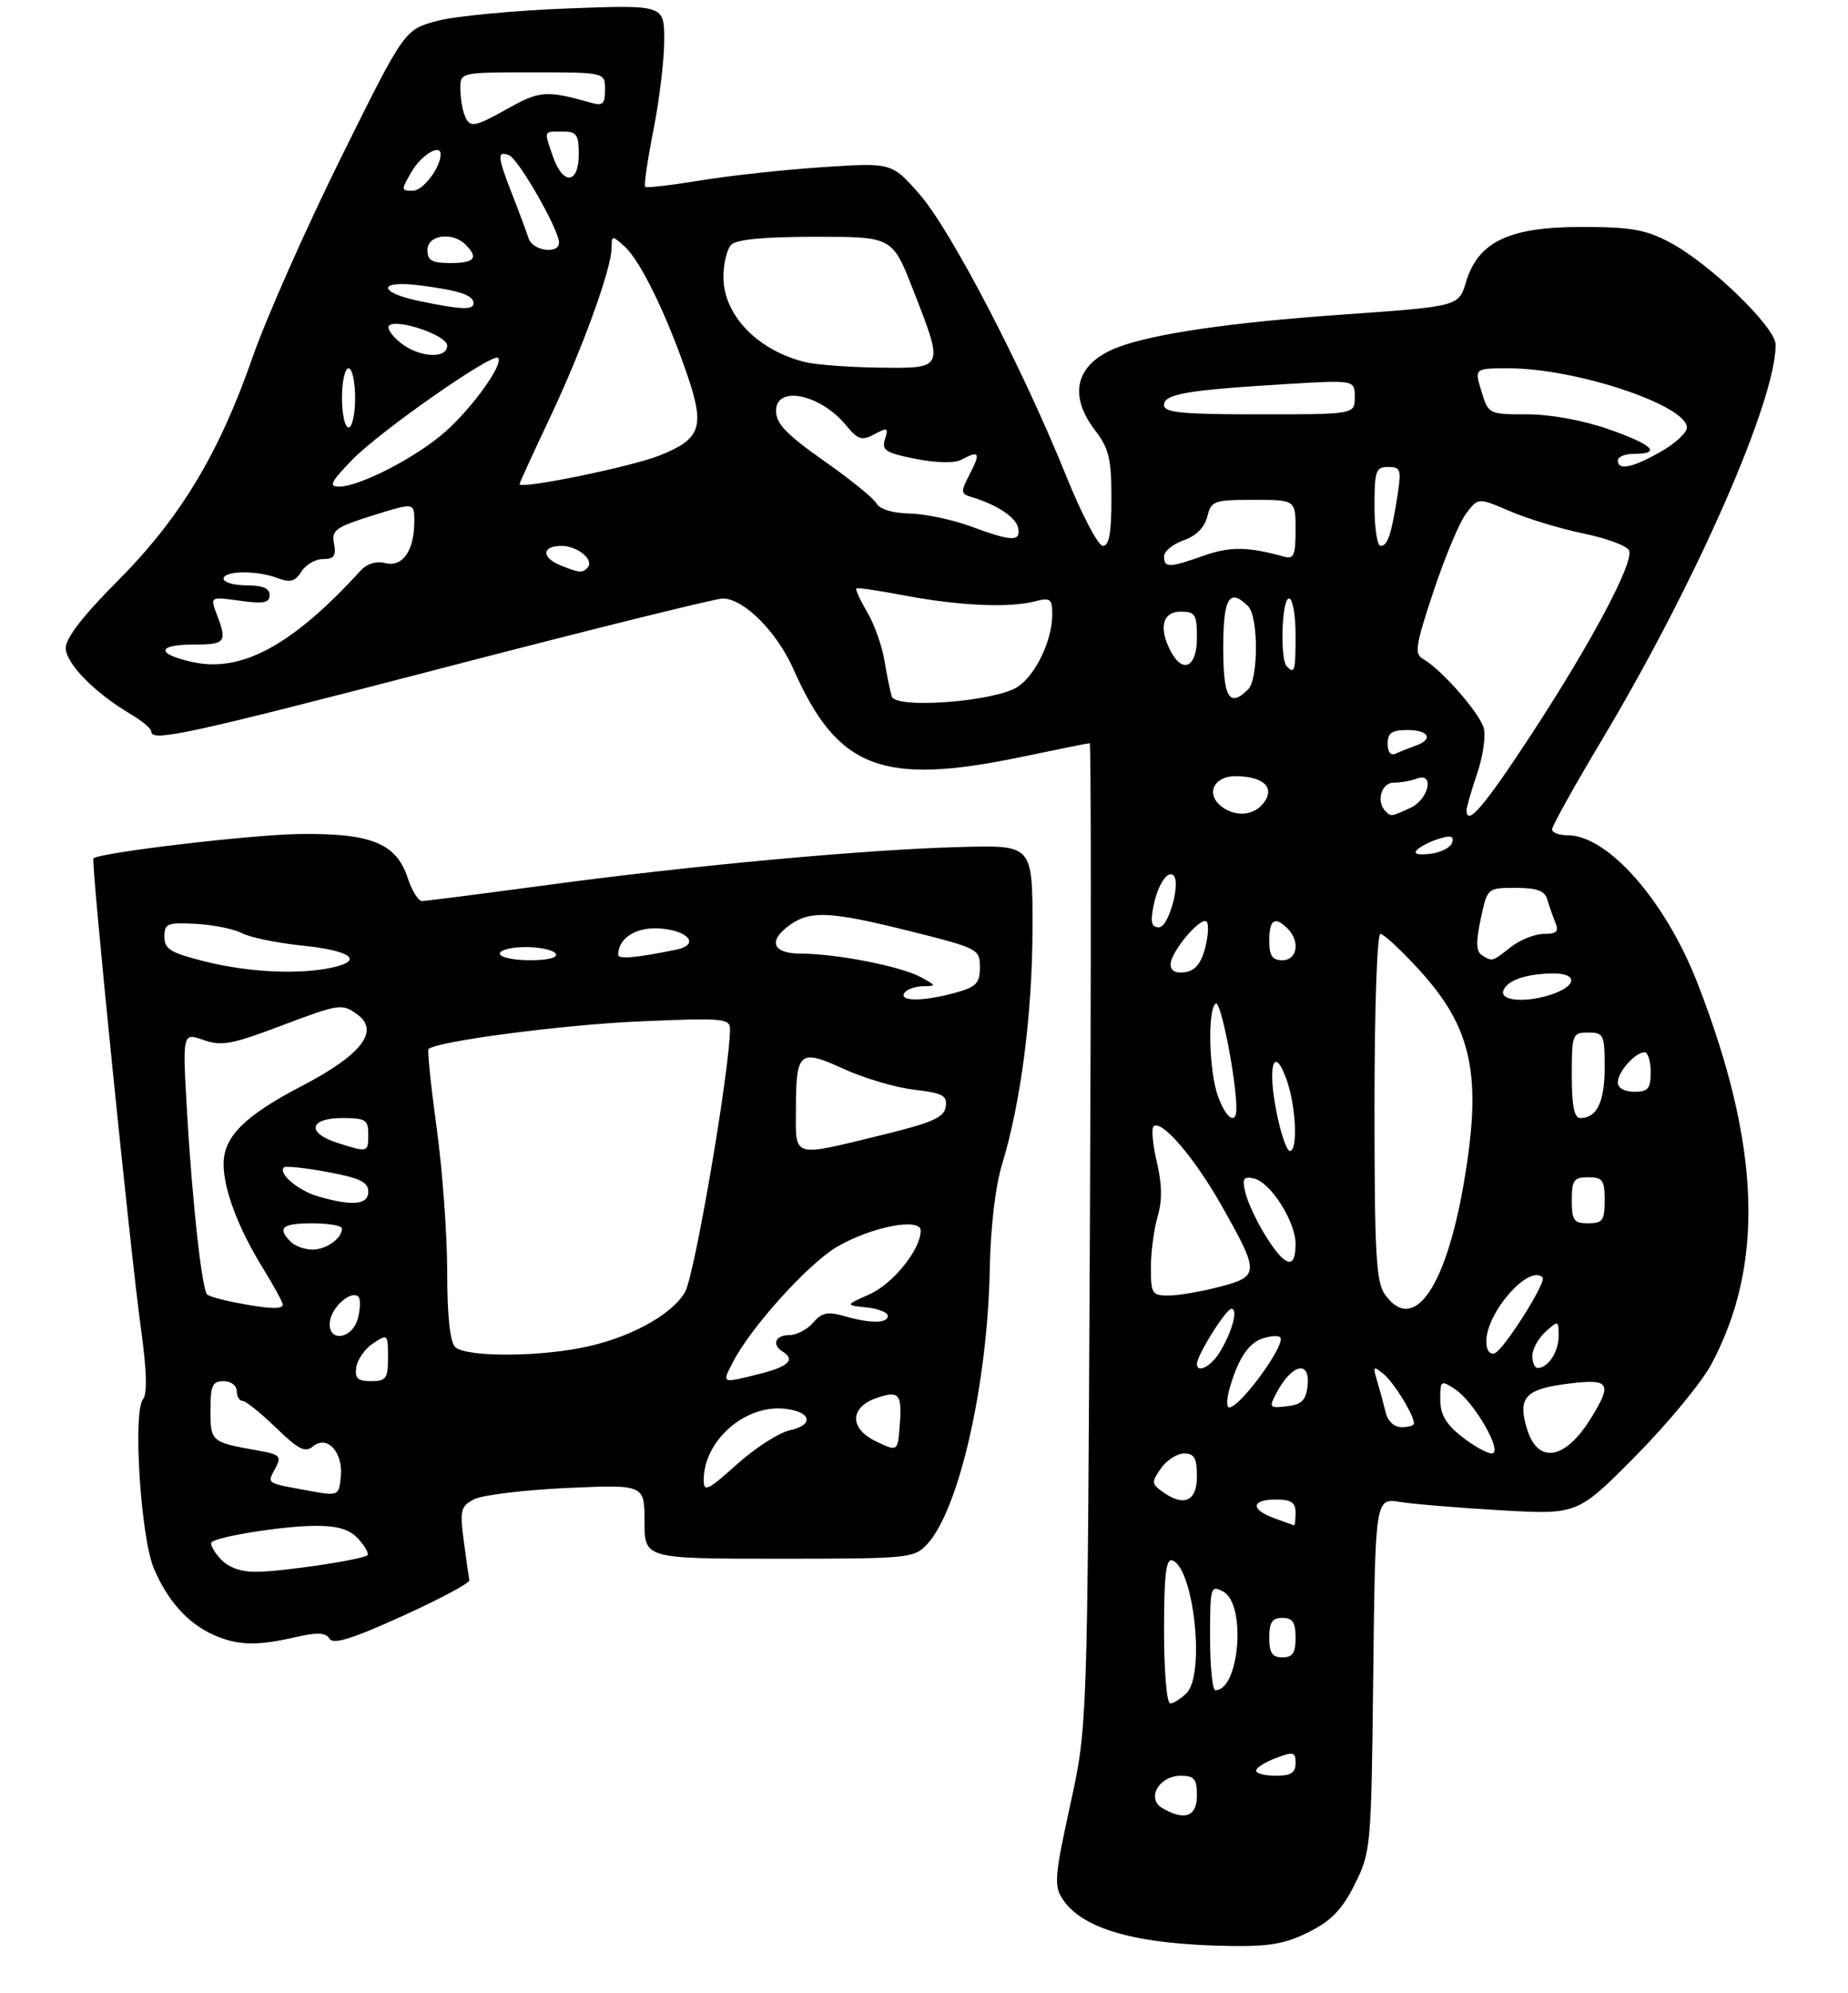 <?xml version="1.0" encoding="UTF-8" standalone="no"?>
<!DOCTYPE svg PUBLIC "-//W3C//DTD SVG 1.1//EN" "http://www.w3.org/Graphics/SVG/1.1/DTD/svg11.dtd" >
<svg xmlns="http://www.w3.org/2000/svg" xmlns:xlink="http://www.w3.org/1999/xlink" version="1.1" viewBox="0 0 281 303">
 <g >
 <path fill="currentColor"
d=" M 199.04 293.75 C 202.45 292.03 204.09 290.33 206.00 286.50 C 208.45 281.59 208.51 280.99 208.81 254.63 C 209.12 227.76 209.12 227.76 212.90 228.37 C 214.98 228.70 221.90 229.27 228.27 229.64 C 239.87 230.30 239.87 230.30 248.69 221.40 C 253.54 216.50 258.73 210.22 260.22 207.43 C 268.36 192.20 267.71 174.18 258.12 149.50 C 253.25 136.96 244.50 127.00 238.35 127.00 C 237.06 127.00 236.00 126.59 236.00 126.10 C 236.00 125.60 239.45 119.41 243.67 112.35 C 257.90 88.51 270.00 60.97 270.00 52.42 C 270.00 49.76 260.04 40.12 253.96 36.88 C 250.22 34.90 248.04 34.51 240.50 34.51 C 229.50 34.50 224.75 36.75 222.92 42.87 C 221.81 46.59 221.81 46.59 204.15 47.83 C 187.09 49.03 175.30 50.75 169.91 52.83 C 163.61 55.26 162.34 59.96 166.50 65.41 C 168.63 68.20 169.00 69.75 169.00 75.84 C 169.00 81.05 168.65 83.00 167.70 83.00 C 166.98 83.00 164.46 78.18 162.07 72.25 C 155.52 55.98 144.52 34.87 139.80 29.51 C 135.59 24.72 135.59 24.72 125.04 25.42 C 119.24 25.80 110.90 26.71 106.50 27.44 C 102.10 28.16 98.32 28.60 98.11 28.41 C 97.89 28.21 98.46 24.33 99.36 19.77 C 100.26 15.22 101.00 9.08 101.00 6.11 C 101.00 0.73 101.00 0.73 86.25 1.29 C 78.14 1.60 69.25 2.45 66.50 3.17 C 61.50 4.50 61.50 4.50 51.84 24.00 C 46.52 34.73 40.48 48.38 38.40 54.34 C 33.30 68.99 27.37 78.82 17.85 88.37 C 12.66 93.58 10.00 97.01 10.00 98.52 C 10.00 100.88 14.37 105.33 19.91 108.61 C 21.61 109.61 23.00 110.78 23.00 111.22 C 23.00 112.86 28.35 111.70 67.57 101.50 C 89.78 95.72 108.83 91.00 109.90 91.00 C 113.08 91.00 118.14 96.06 120.66 101.77 C 127.36 116.92 134.15 119.51 155.41 115.07 C 160.86 113.93 165.49 113.00 165.70 113.00 C 165.91 113.00 165.92 146.64 165.72 187.75 C 165.35 262.50 165.35 262.50 162.72 274.50 C 160.37 285.23 160.25 286.73 161.56 288.73 C 164.58 293.35 172.83 295.66 187.04 295.88 C 193.03 295.98 195.49 295.54 199.04 293.75 Z  M 44.91 248.93 C 48.26 248.16 49.52 248.22 50.10 249.16 C 50.67 250.08 53.52 249.20 61.18 245.72 C 66.86 243.15 71.44 240.70 71.36 240.27 C 71.28 239.85 70.90 237.17 70.52 234.33 C 69.90 229.66 70.05 229.05 72.04 227.98 C 73.25 227.33 79.59 226.55 86.12 226.25 C 98.00 225.71 98.00 225.71 98.00 231.35 C 98.00 237.00 98.00 237.00 118.46 237.00 C 138.22 237.00 138.99 236.92 140.96 234.81 C 145.82 229.60 150.16 210.56 150.50 193.00 C 150.62 186.57 151.35 180.37 152.38 177.00 C 155.25 167.60 156.99 154.02 157.00 141.00 C 157.00 128.50 157.00 128.50 146.25 128.78 C 131.77 129.15 105.43 131.57 83.33 134.55 C 73.33 135.90 64.71 137.00 64.16 137.00 C 63.61 137.00 62.63 135.42 61.99 133.48 C 60.25 128.21 56.42 126.66 45.50 126.81 C 38.10 126.92 15.28 129.62 14.21 130.51 C 13.80 130.85 19.81 190.24 21.43 202.00 C 22.32 208.41 22.42 211.91 21.74 212.76 C 20.18 214.73 21.40 233.80 23.40 238.49 C 25.50 243.43 28.58 246.85 32.50 248.59 C 36.12 250.20 39.07 250.28 44.91 248.93 Z  M 176.74 274.92 C 174.26 273.47 176.23 270.00 179.54 270.00 C 181.61 270.00 182.00 270.48 182.00 273.00 C 182.00 276.22 180.14 276.90 176.74 274.92 Z  M 191.00 269.22 C 191.00 268.79 192.35 267.93 194.00 267.31 C 196.68 266.29 197.00 266.38 197.00 268.09 C 197.00 269.55 196.29 270.00 194.00 270.00 C 192.35 270.00 191.00 269.65 191.00 269.22 Z  M 177.00 247.92 C 177.00 239.54 177.30 236.93 178.24 237.25 C 181.52 238.34 183.28 254.58 180.43 257.43 C 179.56 258.29 178.44 259.00 177.93 259.00 C 177.41 259.00 177.00 254.07 177.00 247.92 Z  M 184.00 248.96 C 184.00 241.24 184.08 240.97 186.00 242.00 C 189.53 243.89 188.48 257.00 184.80 257.00 C 184.36 257.00 184.00 253.38 184.00 248.96 Z  M 193.00 249.00 C 193.00 246.67 193.44 246.00 195.00 246.00 C 196.56 246.00 197.00 246.67 197.00 249.00 C 197.00 251.33 196.56 252.00 195.00 252.00 C 193.44 252.00 193.00 251.33 193.00 249.00 Z  M 193.75 230.84 C 190.11 229.51 190.25 228.00 194.00 228.00 C 196.33 228.00 197.00 228.44 197.00 230.00 C 197.00 231.10 196.89 231.96 196.75 231.92 C 196.61 231.88 195.26 231.39 193.75 230.84 Z  M 176.67 226.75 C 175.10 225.60 175.09 225.31 176.54 223.25 C 177.40 222.01 178.99 221.00 180.06 221.00 C 181.61 221.00 182.00 221.70 182.00 224.50 C 182.00 228.32 179.98 229.17 176.67 226.75 Z  M 222.25 218.42 C 219.85 216.53 219.00 215.05 219.00 212.81 C 219.00 209.87 219.09 209.81 221.25 211.23 C 224.19 213.15 228.67 221.00 226.82 220.99 C 226.10 220.98 224.04 219.83 222.25 218.42 Z  M 232.19 217.26 C 230.71 212.43 231.93 211.15 238.81 210.34 C 244.77 209.63 245.19 210.34 241.91 215.64 C 237.99 221.99 233.85 222.68 232.19 217.26 Z  M 210.70 214.75 C 210.40 213.51 209.82 211.38 209.41 210.00 C 208.72 207.71 208.80 207.62 210.39 208.93 C 211.99 210.24 215.00 215.15 215.00 216.45 C 215.00 216.75 214.15 217.00 213.12 217.00 C 211.99 217.00 211.02 216.10 210.70 214.75 Z  M 186.96 211.14 C 188.28 206.54 189.85 204.18 192.07 203.48 C 193.22 203.11 194.38 203.04 194.66 203.32 C 195.64 204.30 188.59 214.00 186.90 214.00 C 186.48 214.00 186.51 212.71 186.96 211.14 Z  M 194.08 211.82 C 196.43 207.35 199.28 206.71 198.82 210.75 C 198.57 212.93 197.91 213.57 195.68 213.82 C 193.01 214.13 192.92 214.02 194.08 211.82 Z  M 182.00 207.39 C 182.00 206.06 186.42 199.00 187.25 199.00 C 188.33 199.00 187.30 202.69 185.37 205.75 C 184.06 207.82 182.00 208.83 182.00 207.39 Z  M 233.00 206.15 C 233.00 205.14 233.90 203.50 235.00 202.50 C 236.95 200.74 237.00 200.75 237.00 203.15 C 237.00 205.55 235.39 208.00 233.80 208.00 C 233.36 208.00 233.00 207.17 233.00 206.15 Z  M 226.00 203.95 C 226.00 199.56 232.50 192.17 234.56 194.23 C 235.23 194.89 228.61 205.33 227.25 205.77 C 226.51 206.00 226.00 205.27 226.00 203.95 Z  M 210.56 196.78 C 209.24 194.90 209.00 190.44 209.00 168.28 C 209.00 153.38 209.39 142.00 209.90 142.00 C 210.39 142.00 213.05 144.46 215.79 147.46 C 223.93 156.37 225.42 163.60 222.53 180.18 C 219.76 196.08 214.84 202.89 210.56 196.78 Z  M 175.00 192.74 C 175.00 190.40 175.46 186.91 176.02 184.99 C 176.74 182.54 176.70 180.06 175.91 176.70 C 175.28 174.05 175.06 171.61 175.40 171.27 C 176.55 170.11 181.57 175.93 185.71 183.24 C 191.54 193.53 191.53 194.06 185.50 195.64 C 182.75 196.37 179.26 196.97 177.75 196.98 C 175.18 197.00 175.00 196.72 175.00 192.74 Z  M 192.55 188.08 C 191.19 185.93 189.78 182.96 189.41 181.48 C 188.84 179.24 189.03 178.86 190.58 179.16 C 193.12 179.65 197.00 185.68 197.00 189.15 C 197.00 193.08 195.48 192.72 192.55 188.08 Z  M 239.00 182.50 C 239.00 179.43 239.31 179.00 241.50 179.00 C 243.69 179.00 244.00 179.43 244.00 182.50 C 244.00 185.57 243.69 186.00 241.50 186.00 C 239.31 186.00 239.00 185.57 239.00 182.50 Z  M 194.08 168.99 C 192.71 162.03 193.71 158.81 195.60 164.06 C 197.06 168.08 197.39 175.00 196.13 175.00 C 195.65 175.00 194.73 172.30 194.08 168.99 Z  M 185.20 166.68 C 183.81 162.82 183.59 153.37 184.88 152.57 C 185.63 152.11 188.00 164.22 188.00 168.54 C 188.00 171.13 186.43 170.09 185.20 166.68 Z  M 239.00 163.50 C 239.00 157.23 239.09 157.00 241.50 157.00 C 243.85 157.00 244.00 157.31 244.00 162.30 C 244.00 167.54 242.82 170.00 240.30 170.00 C 239.37 170.00 239.00 168.17 239.00 163.50 Z  M 246.00 164.57 C 246.00 162.97 248.65 160.00 250.07 160.00 C 250.58 160.00 251.00 161.35 251.00 163.00 C 251.00 165.53 250.61 166.00 248.50 166.00 C 247.00 166.00 246.00 165.43 246.00 164.57 Z  M 228.60 150.60 C 229.20 149.03 232.14 148.03 236.25 148.01 C 239.71 148.00 239.82 149.74 236.43 151.02 C 232.48 152.53 227.95 152.28 228.60 150.60 Z  M 178.00 146.63 C 178.00 144.73 182.60 139.27 183.47 140.14 C 183.83 140.49 183.72 142.29 183.25 144.14 C 182.64 146.49 181.72 147.60 180.19 147.82 C 178.76 148.03 178.00 147.61 178.00 146.63 Z  M 193.00 143.00 C 193.00 139.80 193.85 139.25 195.80 141.20 C 197.73 143.13 197.26 146.00 195.00 146.00 C 193.44 146.00 193.00 145.33 193.00 143.00 Z  M 225.32 145.22 C 224.45 144.67 224.41 143.23 225.15 139.73 C 226.16 135.00 226.16 135.00 230.46 135.00 C 233.70 135.00 234.89 135.43 235.27 136.75 C 235.55 137.71 236.10 139.29 236.49 140.25 C 237.07 141.64 236.70 142.00 234.74 142.00 C 233.38 142.00 231.13 142.90 229.73 144.00 C 226.86 146.26 226.92 146.24 225.32 145.22 Z  M 175.39 137.78 C 176.04 134.53 177.56 132.22 178.45 133.12 C 179.57 134.24 177.68 141.00 176.24 141.00 C 175.09 141.00 174.90 140.26 175.39 137.78 Z  M 215.50 129.19 C 216.05 128.66 217.57 127.90 218.87 127.51 C 220.63 126.97 221.12 127.14 220.79 128.15 C 220.55 128.89 219.03 129.65 217.42 129.83 C 215.53 130.04 214.85 129.81 215.50 129.19 Z  M 185.73 122.62 C 183.29 120.73 184.55 118.00 187.86 118.02 C 191.88 118.04 193.74 119.55 192.40 121.72 C 191.00 123.98 188.02 124.38 185.73 122.62 Z  M 210.67 123.33 C 209.21 121.88 210.04 119.00 211.92 119.00 C 212.97 119.00 214.55 118.73 215.42 118.39 C 218.19 117.33 217.27 121.56 214.45 122.84 C 211.47 124.20 211.53 124.19 210.67 123.33 Z  M 223.00 123.18 C 223.00 122.73 223.72 120.24 224.60 117.65 C 225.48 115.07 225.94 111.95 225.62 110.73 C 225.02 108.44 219.15 101.74 216.39 100.20 C 215.04 99.44 215.23 98.15 217.97 89.92 C 219.69 84.74 221.92 79.41 222.93 78.08 C 224.77 75.65 224.77 75.65 229.63 77.74 C 232.31 78.89 237.37 80.42 240.87 81.14 C 244.37 81.86 247.45 83.02 247.72 83.71 C 248.44 85.58 241.93 97.80 232.81 111.73 C 225.64 122.68 223.00 125.76 223.00 123.18 Z  M 211.00 113.08 C 211.00 111.44 211.63 111.00 214.00 111.00 C 217.29 111.00 218.02 112.41 215.25 113.38 C 214.29 113.72 212.94 114.26 212.25 114.58 C 211.46 114.95 211.00 114.39 211.00 113.08 Z  M 135.60 105.90 C 135.36 105.13 134.86 102.70 134.50 100.50 C 134.15 98.30 132.97 94.98 131.89 93.12 C 130.80 91.27 130.05 89.62 130.21 89.47 C 130.37 89.32 133.66 89.80 137.53 90.54 C 145.69 92.09 153.34 92.45 157.25 91.46 C 159.73 90.83 160.00 91.02 160.00 93.42 C 160.00 97.37 157.48 102.64 154.73 104.44 C 151.31 106.68 136.22 107.83 135.60 105.90 Z  M 186.00 98.50 C 186.00 90.88 186.93 89.33 189.80 92.20 C 191.36 93.76 191.36 103.24 189.80 104.80 C 186.93 107.67 186.00 106.12 186.00 98.50 Z  M 29.25 100.66 C 23.68 99.42 23.82 98.00 29.50 98.00 C 34.30 98.00 34.57 97.64 32.97 93.43 C 31.94 90.72 31.94 90.72 36.47 91.34 C 40.08 91.84 41.00 91.66 41.00 90.48 C 41.00 89.46 39.92 89.00 37.50 89.00 C 35.58 89.00 34.00 88.55 34.00 88.00 C 34.00 86.75 39.07 86.69 42.25 87.91 C 44.14 88.62 44.89 88.41 45.83 86.91 C 46.48 85.86 47.97 85.00 49.13 85.00 C 50.79 85.00 51.14 84.51 50.79 82.68 C 50.39 80.60 51.00 80.16 56.67 78.38 C 63.00 76.40 63.00 76.40 63.00 79.27 C 63.00 83.71 61.23 86.27 58.61 85.62 C 57.21 85.27 55.81 85.70 54.82 86.78 C 44.45 98.13 36.73 102.32 29.25 100.66 Z  M 195.67 101.33 C 194.60 100.27 194.90 91.00 196.00 91.00 C 196.55 91.00 197.00 93.47 197.00 96.50 C 197.00 102.06 196.87 102.54 195.67 101.33 Z  M 178.04 99.07 C 176.14 95.52 176.75 93.00 179.50 93.00 C 181.75 93.00 182.00 93.40 182.00 97.00 C 182.00 101.42 179.88 102.52 178.04 99.07 Z  M 85.25 85.97 C 82.29 84.78 82.37 83.00 85.38 83.00 C 87.86 83.00 90.46 85.20 89.32 86.34 C 88.52 87.15 88.09 87.11 85.25 85.97 Z  M 177.00 84.60 C 177.00 83.83 178.33 82.73 179.96 82.16 C 181.86 81.50 183.16 80.21 183.57 78.56 C 184.18 76.15 184.58 76.00 190.61 76.00 C 197.00 76.00 197.00 76.00 197.00 80.57 C 197.00 84.44 196.73 85.06 195.25 84.64 C 189.83 83.12 187.04 83.08 183.09 84.47 C 177.74 86.36 177.00 86.37 177.00 84.60 Z  M 209.00 77.00 C 209.00 71.58 209.20 71.00 211.09 71.00 C 212.98 71.00 213.11 71.40 212.51 75.25 C 211.58 81.26 211.00 83.00 209.93 83.00 C 209.42 83.00 209.00 80.30 209.00 77.00 Z  M 147.50 80.00 C 144.75 78.99 140.61 78.12 138.30 78.08 C 135.75 78.03 133.78 77.43 133.29 76.56 C 132.85 75.77 129.23 72.83 125.24 70.04 C 119.58 66.05 118.00 64.41 118.00 62.47 C 118.00 58.54 124.73 59.91 128.62 64.64 C 130.47 66.87 131.03 67.05 132.97 66.02 C 134.96 64.95 135.12 65.03 134.57 66.78 C 134.03 68.47 134.66 68.86 139.22 69.77 C 142.43 70.40 145.15 70.45 146.18 69.90 C 148.91 68.44 149.14 68.82 147.49 72.02 C 146.04 74.82 146.06 75.07 147.72 75.57 C 151.63 76.75 154.50 78.66 154.82 80.28 C 155.22 82.41 153.88 82.35 147.50 80.00 Z  M 53.55 69.92 C 57.74 65.59 74.92 53.58 75.74 54.41 C 76.62 55.28 72.05 61.73 67.87 65.50 C 63.52 69.43 54.78 73.97 51.55 73.99 C 49.94 74.00 50.29 73.28 53.55 69.92 Z  M 79.00 73.61 C 79.00 73.42 81.05 68.95 83.55 63.66 C 88.49 53.24 93.00 40.83 93.00 37.67 C 93.00 35.75 93.06 35.75 95.00 37.50 C 97.40 39.67 101.42 47.95 104.55 57.14 C 107.20 64.95 106.57 66.76 100.28 69.26 C 95.94 70.99 79.00 74.45 79.00 73.61 Z  M 246.00 70.00 C 246.00 69.45 247.12 69.00 248.50 69.00 C 252.76 69.00 251.28 67.59 244.56 65.25 C 240.70 63.90 235.76 63.00 232.23 63.00 C 226.36 63.00 226.33 62.98 225.26 59.50 C 224.19 56.00 224.19 56.00 229.43 56.00 C 239.64 56.00 256.50 61.62 256.50 65.02 C 256.50 65.80 254.70 67.46 252.50 68.70 C 248.18 71.15 246.00 71.58 246.00 70.00 Z  M 52.00 60.50 C 52.00 58.02 52.45 56.00 53.00 56.00 C 53.55 56.00 54.00 58.02 54.00 60.50 C 54.00 62.98 53.55 65.00 53.00 65.00 C 52.45 65.00 52.00 62.98 52.00 60.50 Z  M 177.00 61.59 C 177.00 59.91 180.41 59.32 195.25 58.42 C 206.00 57.76 206.00 57.76 206.00 60.38 C 206.00 63.00 206.00 63.00 191.50 63.00 C 179.68 63.00 177.00 62.74 177.00 61.59 Z  M 122.50 55.07 C 115.21 53.31 110.00 47.92 110.00 42.12 C 110.00 40.08 110.54 37.86 111.20 37.20 C 112.00 36.40 116.32 36.00 124.04 36.00 C 135.69 36.00 135.69 36.00 138.84 44.06 C 143.57 56.13 143.61 56.02 133.75 55.90 C 129.21 55.84 124.15 55.47 122.50 55.07 Z  M 60.86 52.09 C 59.56 51.03 58.79 49.88 59.15 49.52 C 60.30 48.37 68.00 50.99 68.00 52.54 C 68.00 54.64 63.68 54.37 60.86 52.09 Z  M 63.75 45.77 C 57.29 44.43 57.50 42.54 64.01 43.41 C 69.94 44.19 72.00 44.89 72.00 46.11 C 72.00 47.17 70.10 47.10 63.75 45.77 Z  M 65.00 38.00 C 65.00 35.71 68.79 35.19 70.80 37.20 C 72.81 39.21 72.16 40.00 68.50 40.00 C 65.67 40.00 65.00 39.62 65.00 38.00 Z  M 80.38 36.25 C 80.07 35.29 78.96 32.30 77.91 29.62 C 75.63 23.79 75.55 22.89 77.40 23.60 C 78.84 24.15 85.00 34.92 85.00 36.89 C 85.00 38.71 80.98 38.15 80.38 36.25 Z  M 62.66 26.00 C 64.13 23.51 67.00 21.82 67.00 23.45 C 67.00 25.48 64.32 29.00 62.78 29.00 C 60.95 29.00 60.95 28.90 62.66 26.00 Z  M 84.10 23.85 C 82.68 19.79 82.60 20.00 85.50 20.00 C 87.69 20.00 88.00 20.43 88.00 23.50 C 88.00 27.98 85.61 28.20 84.10 23.85 Z  M 70.61 17.42 C 70.27 16.55 70.00 14.75 70.00 13.42 C 70.00 11.01 70.03 11.00 81.00 11.00 C 92.00 11.00 92.00 11.00 92.00 13.62 C 92.00 15.85 91.67 16.14 89.75 15.59 C 83.22 13.73 82.03 13.81 77.43 16.39 C 71.96 19.44 71.42 19.52 70.61 17.42 Z  M 33.49 236.99 C 32.50 235.89 31.90 234.77 32.17 234.50 C 33.06 233.61 43.22 232.00 47.98 232.00 C 51.42 232.00 53.18 232.54 54.51 234.01 C 55.50 235.11 56.12 236.21 55.89 236.45 C 55.20 237.14 42.87 238.98 38.90 238.99 C 36.57 239.00 34.67 238.30 33.49 236.99 Z  M 46.50 226.58 C 40.40 225.46 40.60 225.61 41.90 223.19 C 42.84 221.42 42.56 221.14 39.23 220.55 C 32.10 219.29 32.00 219.21 32.00 214.43 C 32.00 210.67 32.30 210.00 34.00 210.00 C 35.11 210.00 36.00 210.67 36.00 211.50 C 36.00 212.32 36.40 213.00 36.88 213.00 C 37.36 213.00 39.64 214.83 41.95 217.07 C 45.41 220.42 46.40 220.92 47.62 219.90 C 49.77 218.12 52.24 220.89 51.82 224.61 C 51.50 227.50 51.50 227.50 46.50 226.58 Z  M 107.00 225.04 C 107.00 219.10 113.21 213.59 119.24 214.19 C 123.36 214.60 123.88 216.65 120.08 217.48 C 118.41 217.85 114.79 220.18 112.03 222.67 C 107.63 226.62 107.00 226.92 107.00 225.04 Z  M 133.21 219.16 C 129.16 217.24 129.17 214.01 133.23 212.58 C 136.72 211.36 137.19 211.91 136.81 216.76 C 136.50 220.73 136.50 220.73 133.21 219.16 Z  M 54.18 207.86 C 54.36 206.69 55.51 205.06 56.75 204.24 C 58.94 202.79 59.00 202.85 59.00 206.38 C 59.00 209.60 58.72 210.00 56.43 210.00 C 54.37 210.00 53.92 209.57 54.18 207.86 Z  M 111.47 207.06 C 114.20 201.77 122.91 192.14 127.25 189.59 C 132.48 186.53 140.00 185.07 140.00 187.12 C 139.99 189.99 135.81 195.18 132.23 196.79 C 128.50 198.45 128.50 198.45 131.75 198.79 C 133.54 198.98 135.00 199.55 135.00 200.06 C 135.00 201.24 132.40 201.26 128.37 200.11 C 125.84 199.38 124.96 199.57 123.64 201.11 C 122.75 202.15 121.12 203.00 120.01 203.00 C 117.89 203.00 117.31 204.45 119.00 205.50 C 120.99 206.73 119.92 207.78 115.56 208.88 C 109.63 210.37 109.73 210.42 111.47 207.06 Z  M 69.20 204.80 C 68.42 204.02 68.00 200.00 68.00 193.39 C 68.00 187.77 67.28 177.93 66.40 171.52 C 65.52 165.11 64.96 159.71 65.16 159.51 C 66.33 158.33 85.55 155.81 97.25 155.30 C 109.84 154.75 111.00 154.85 111.00 156.43 C 111.00 162.47 105.62 193.95 104.16 196.46 C 102.06 200.06 95.34 203.64 88.11 204.99 C 80.76 206.37 70.67 206.27 69.20 204.80 Z  M 50.18 200.85 C 50.51 198.63 53.45 196.12 54.50 197.17 C 54.83 197.50 54.80 198.94 54.44 200.38 C 53.60 203.73 49.69 204.17 50.18 200.85 Z  M 35.74 198.04 C 33.67 197.64 31.76 197.09 31.49 196.82 C 30.70 196.04 29.22 182.58 28.45 169.26 C 27.74 157.01 27.74 157.01 30.92 158.12 C 33.66 159.08 35.23 158.80 42.35 156.11 C 51.73 152.57 51.98 152.54 54.37 154.28 C 57.76 156.76 54.93 160.41 46.03 165.05 C 37.18 169.65 34.00 172.81 34.00 177.01 C 34.00 180.81 36.20 186.68 39.88 192.66 C 41.60 195.44 43.00 198.01 43.00 198.36 C 43.00 199.12 40.83 199.03 35.74 198.04 Z  M 44.20 188.80 C 42.09 186.69 42.89 186.00 47.50 186.00 C 49.98 186.00 52.00 186.36 52.00 186.80 C 52.00 188.30 49.61 190.00 47.50 190.00 C 46.34 190.00 44.86 189.46 44.20 188.80 Z  M 48.38 181.91 C 45.34 181.04 42.25 178.42 43.17 177.50 C 43.41 177.25 46.40 177.57 49.81 178.20 C 54.71 179.11 56.00 179.73 56.00 181.18 C 56.00 183.20 53.62 183.43 48.38 181.91 Z  M 51.25 173.75 C 46.58 172.25 47.03 170.00 52.00 170.00 C 55.60 170.00 56.00 170.25 56.00 172.50 C 56.00 175.24 55.94 175.26 51.25 173.75 Z  M 121.02 168.75 C 121.04 159.86 121.53 159.44 128.25 162.51 C 131.33 163.92 136.15 165.35 138.97 165.68 C 143.37 166.20 144.06 166.57 143.80 168.29 C 143.55 169.92 141.77 170.70 134.00 172.60 C 120.34 175.93 121.00 176.13 121.02 168.75 Z  M 137.50 151.00 C 137.84 150.45 139.10 149.98 140.31 149.96 C 142.42 149.92 142.41 149.87 139.99 148.56 C 137.00 146.93 127.15 145.00 121.82 145.00 C 117.40 145.00 116.69 143.03 120.22 140.56 C 123.29 138.41 126.43 138.59 138.53 141.62 C 148.74 144.18 149.00 144.32 149.00 147.08 C 149.00 149.49 148.45 150.06 145.25 150.95 C 140.48 152.27 136.70 152.30 137.50 151.00 Z  M 31.25 146.21 C 25.93 144.88 25.00 144.32 25.00 142.43 C 25.00 140.41 25.43 140.24 29.82 140.47 C 32.47 140.62 35.61 141.26 36.80 141.89 C 37.99 142.53 42.13 143.38 46.01 143.78 C 53.41 144.54 55.42 146.06 50.44 147.13 C 45.42 148.21 37.77 147.84 31.25 146.21 Z  M 76.00 145.00 C 76.00 144.45 77.77 144.00 79.94 144.00 C 82.11 144.00 84.16 144.45 84.50 145.00 C 84.88 145.61 83.34 146.00 80.56 146.00 C 78.05 146.00 76.00 145.55 76.00 145.00 Z  M 94.00 145.17 C 94.00 142.60 96.80 140.87 100.46 141.18 C 104.82 141.54 106.38 143.67 102.82 144.40 C 96.64 145.65 94.00 145.88 94.00 145.17 Z "/>
</g>
</svg>